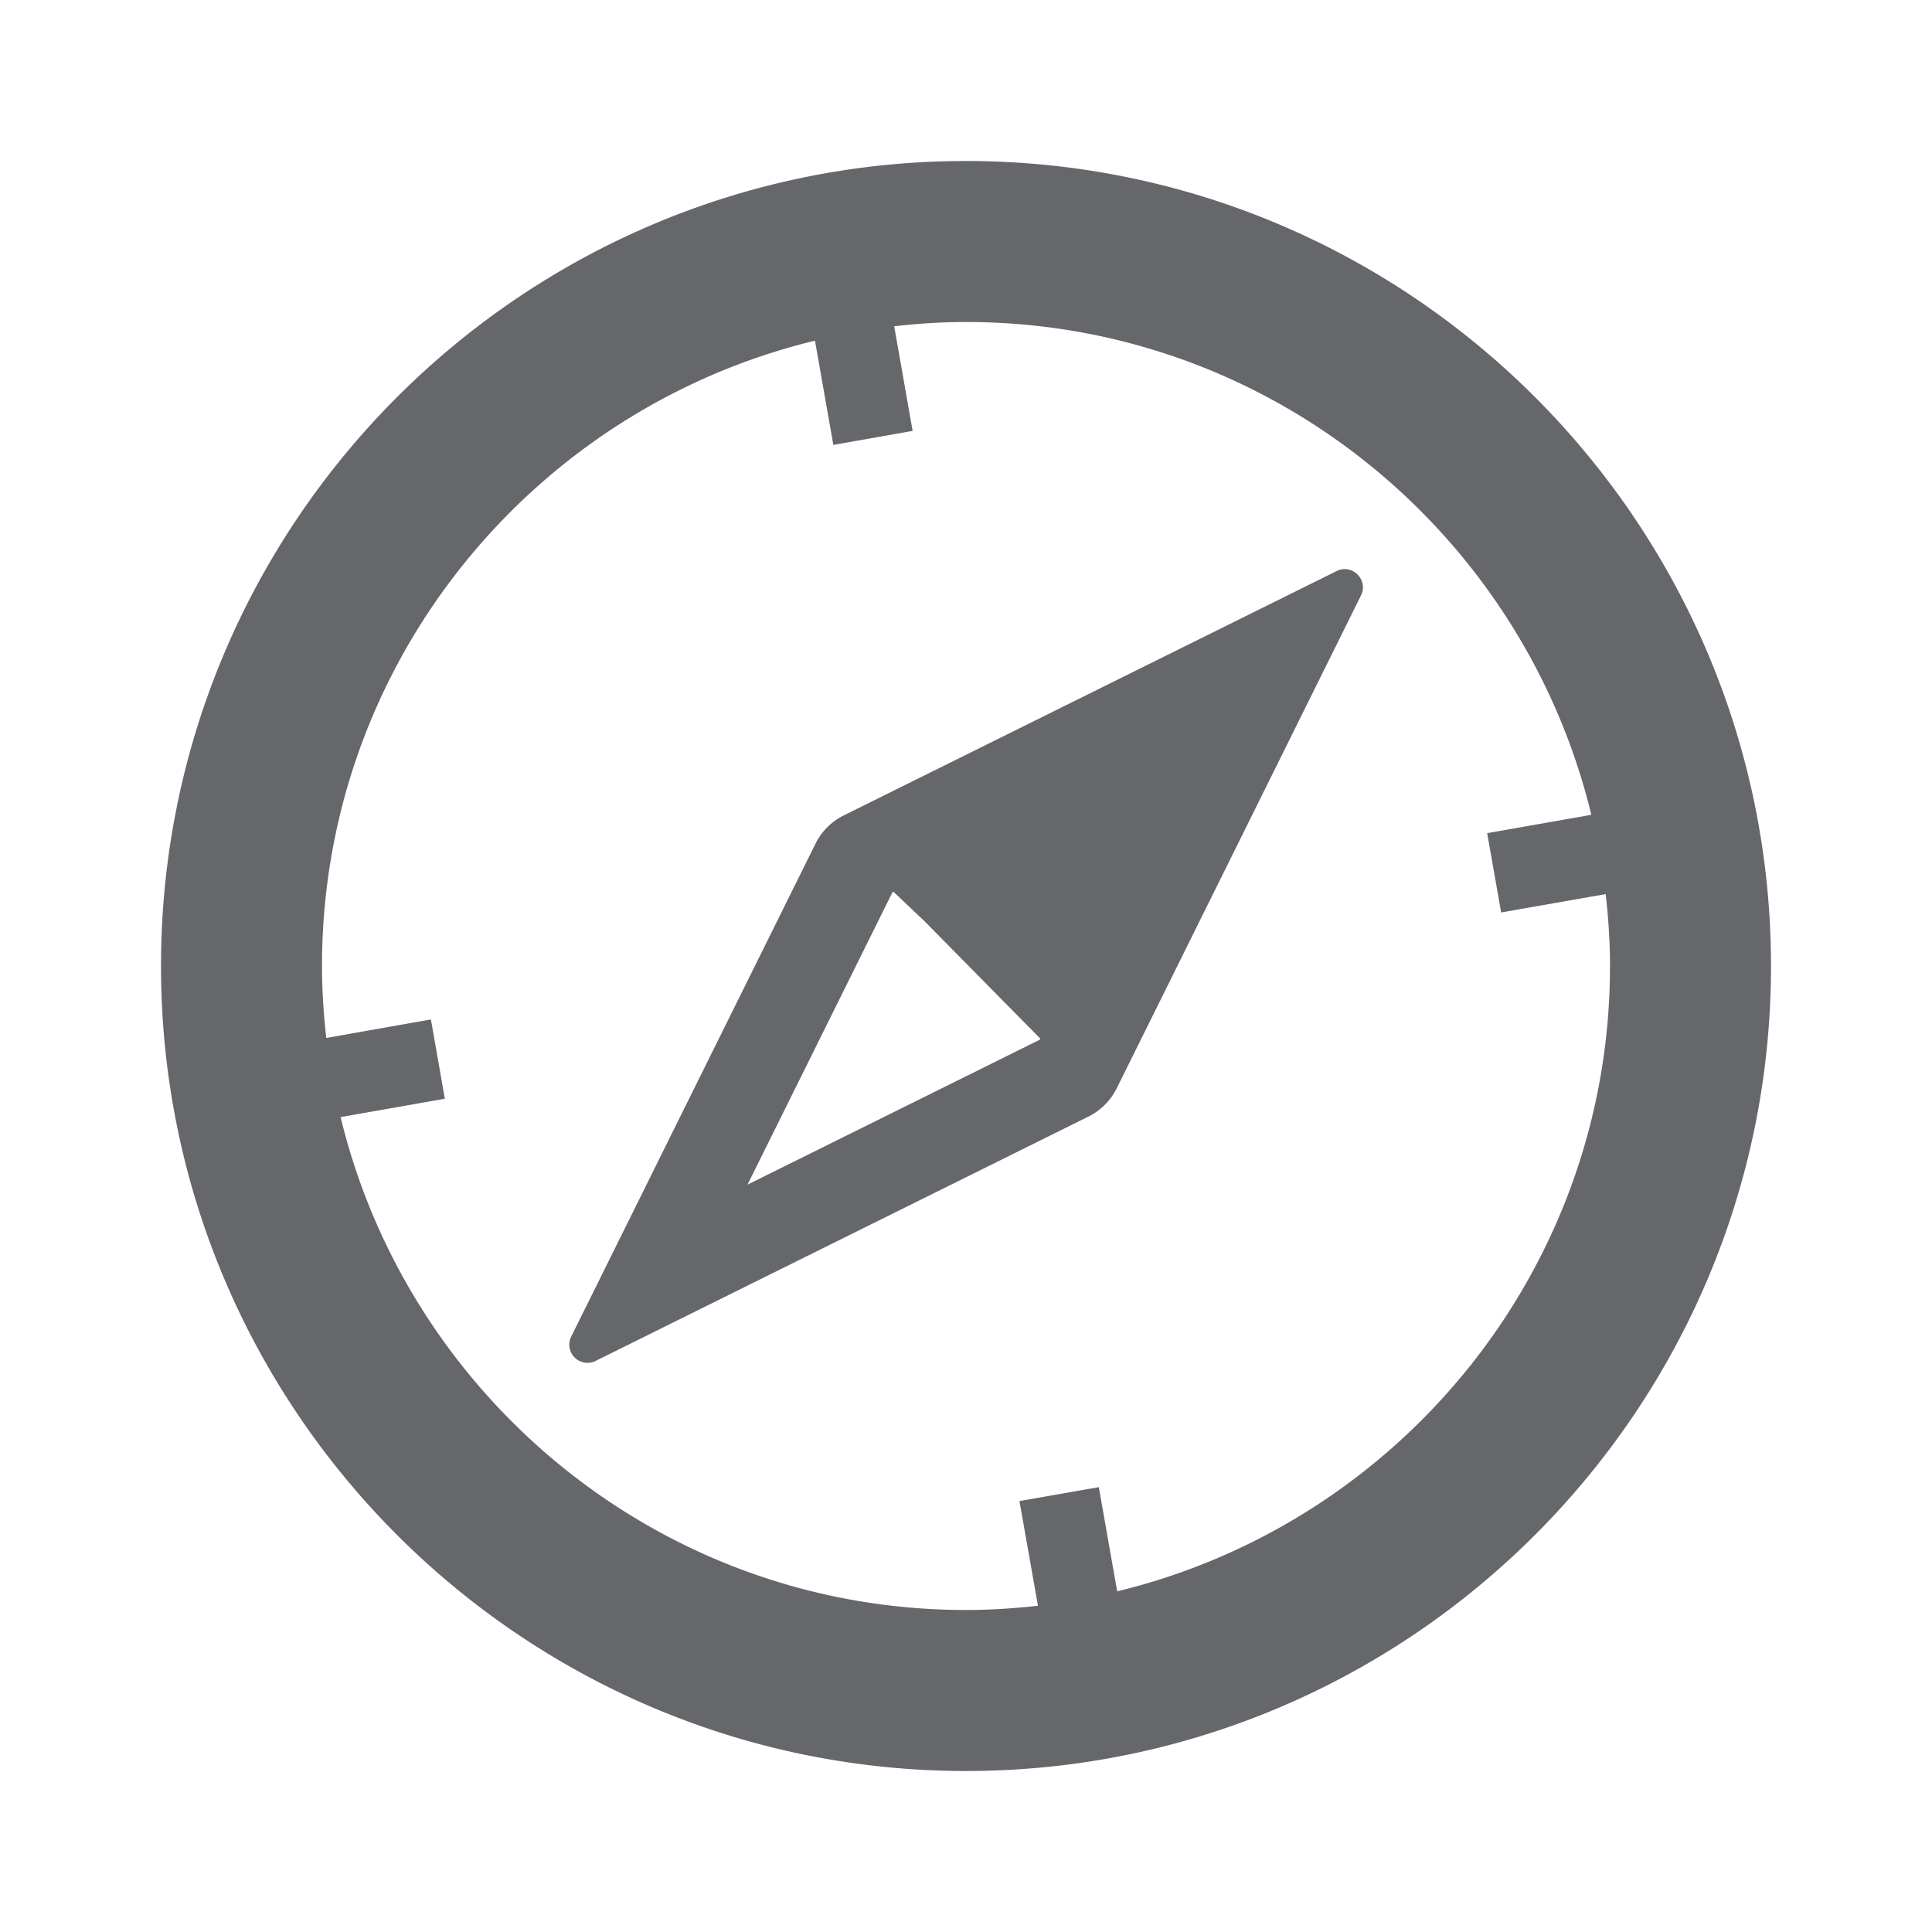 <svg xmlns="http://www.w3.org/2000/svg" width="24" height="24" viewBox="0 0 24 24">
    <path fill="#65676A" fill-rule="evenodd" d="M12 2c5.515 0 10 4.487 10 10 0 5.514-4.485 10-10 10-5.514 0-10-4.486-10-10C2 6.487 6.487 2 12 2zm0 2c-.302 0-.6.02-.892.053l.229 1.3-.985.174-.228-1.295C6.617 5.08 4 8.237 4 12c0 .303.02.6.053.894l1.3-.23.173.985-1.295.228C5.08 17.384 8.237 20 12 20c.302 0 .6-.02.894-.053l-.23-1.3.986-.173.228 1.294C17.385 18.92 20 15.764 20 12c0-.302-.02-.6-.054-.893l-1.298.228-.174-.985 1.294-.228C18.92 6.616 15.764 4 12 4zm4.604 3.094c.193-.096.399.11.303.302l-3.035 6.124a.78.78 0 0 1-.35.35l-6.123 3.036a.226.226 0 0 1-.303-.303l3.035-6.124a.78.78 0 0 1 .349-.349zm-5.505 3.984l-.013.007-1.8 3.631 3.63-1.8.007-.014-1.438-1.458-.386-.366z"/>
</svg>
